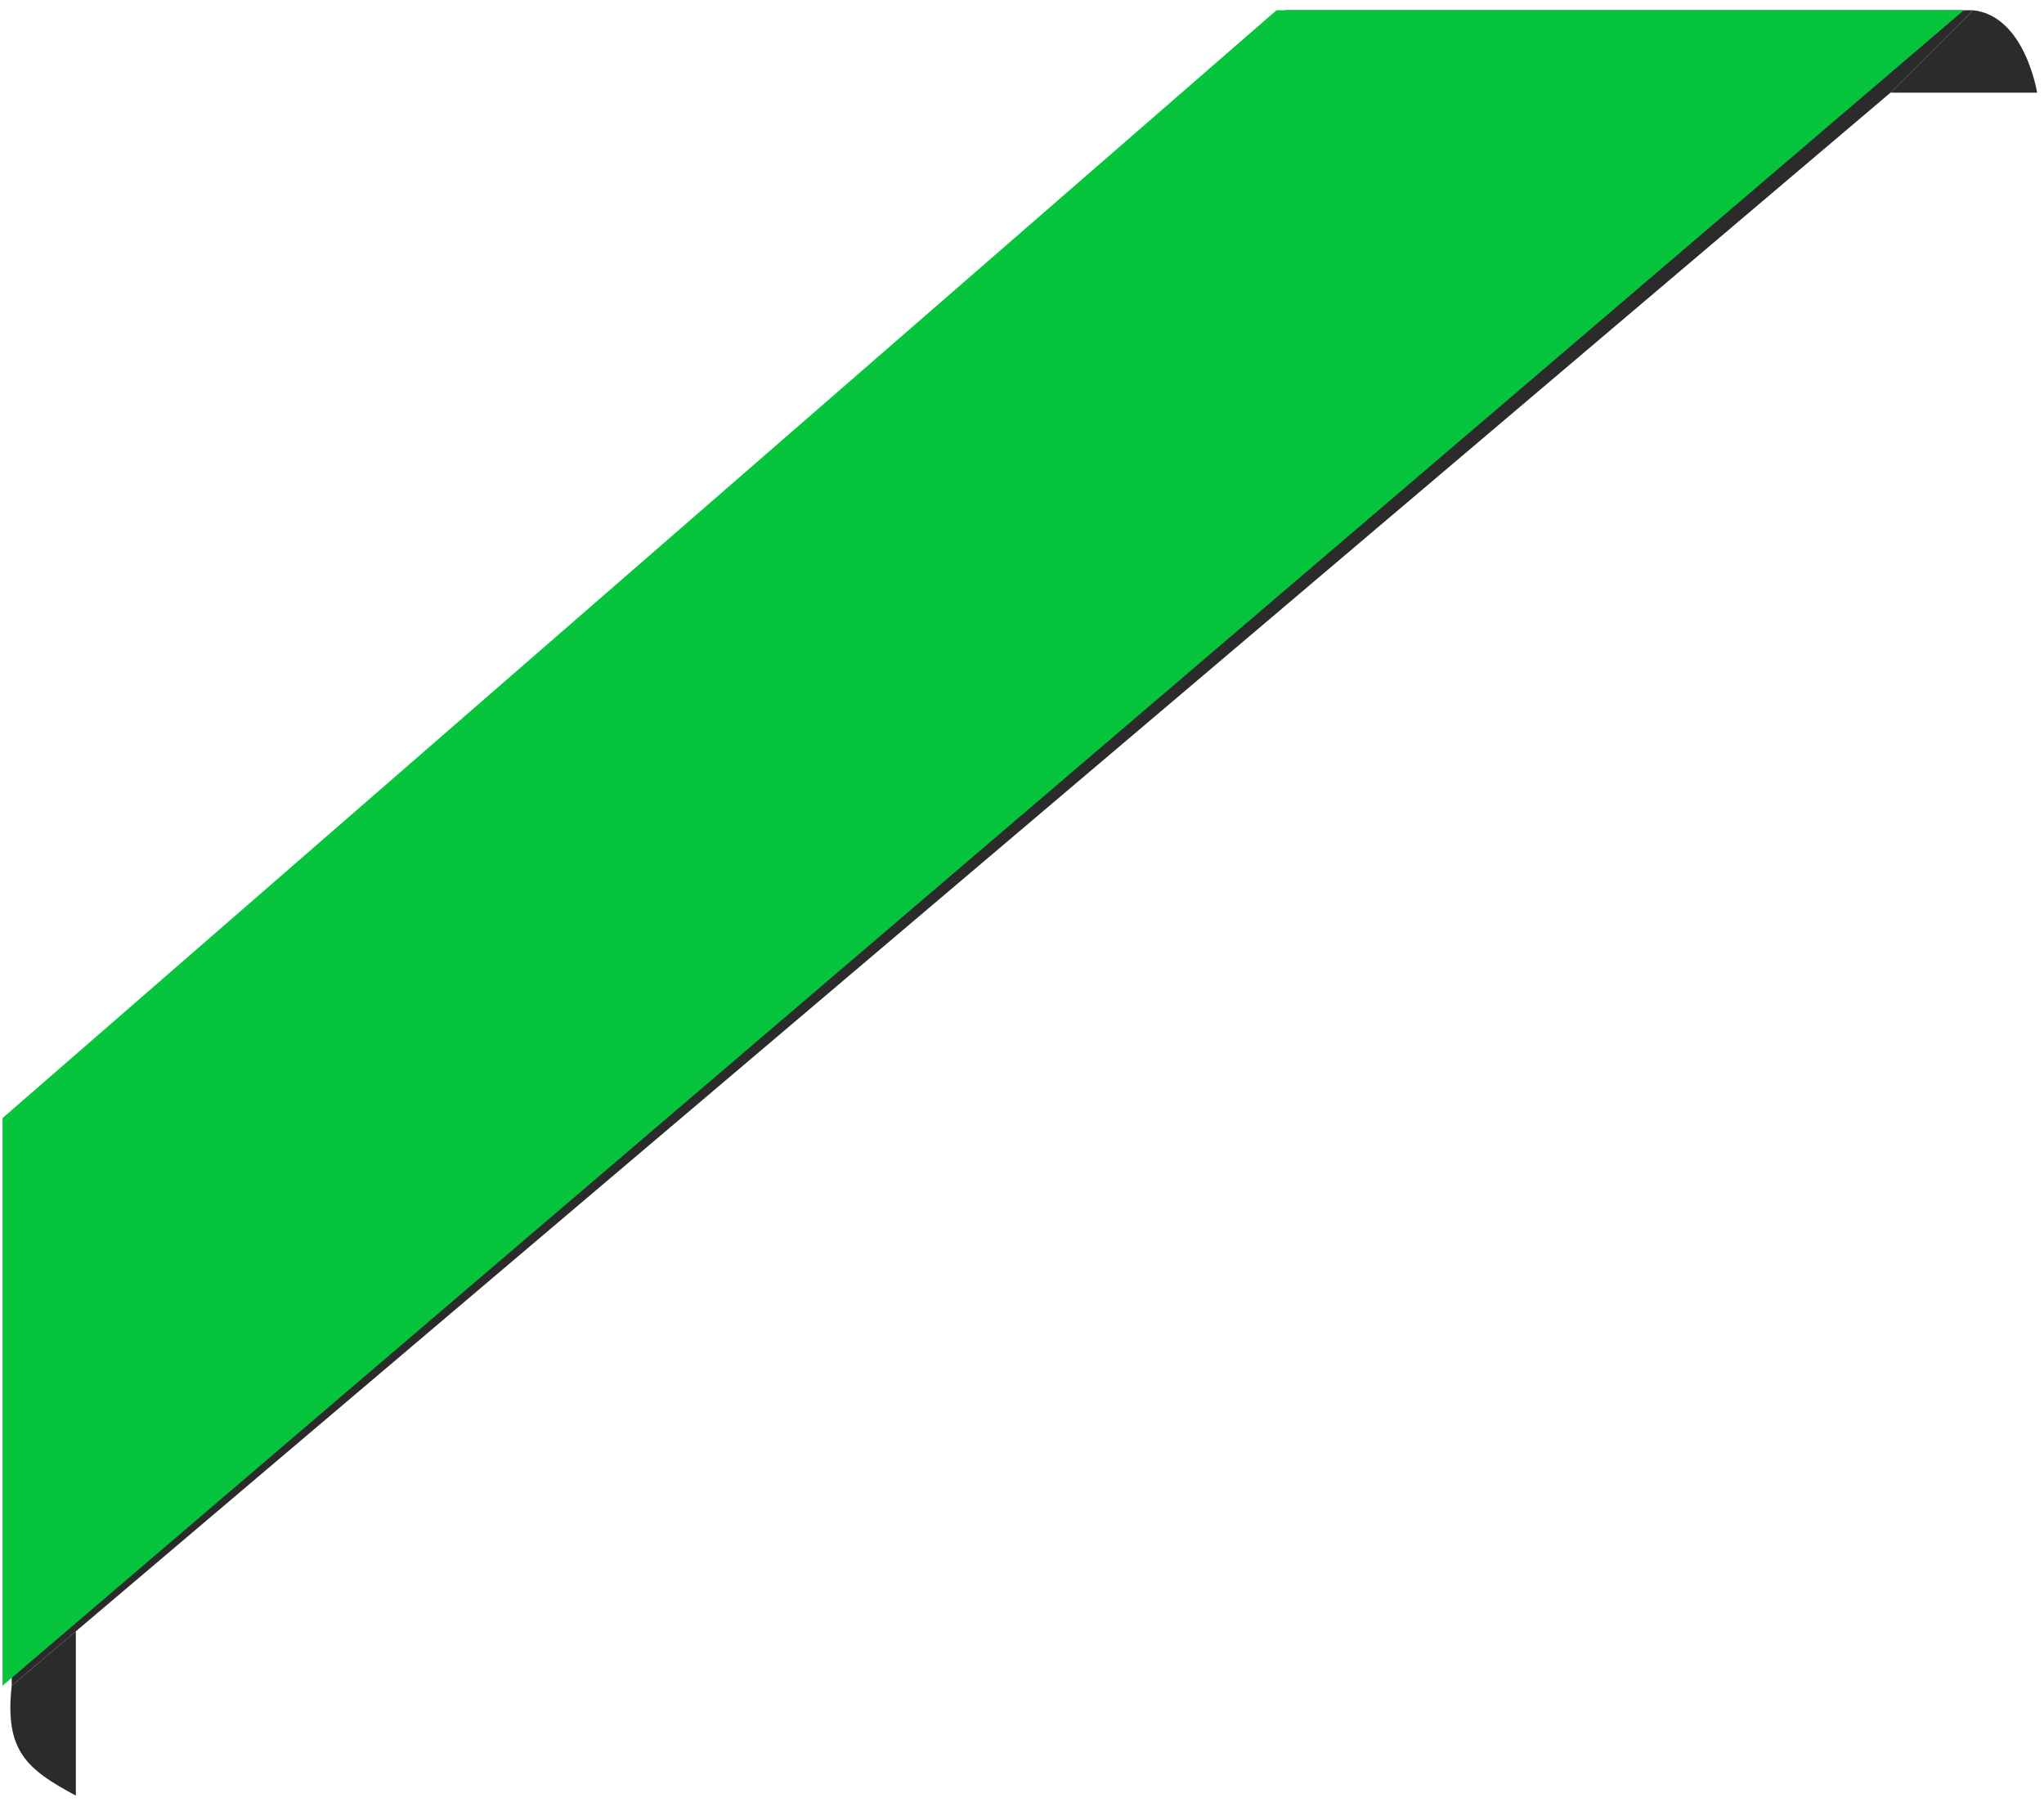 <svg width="123" height="109" viewBox="0 0 123 109" fill="none" xmlns="http://www.w3.org/2000/svg">
<path d="M0.704 101.44C0.266 105.373 1.619 106.468 4.564 108.051V98.166L0.704 101.44Z" fill="#2B2B2B"/>
<path d="M122.586 5.577C122.586 5.577 121.855 0.942 118.726 0.618L113.762 5.577H122.586Z" fill="#2B2B2B"/>
<path d="M77.363 0.618L0.704 67.282V101.44L4.564 98.166L113.762 5.577L118.726 0.618H77.363Z" fill="#2B2B2B"/>
<path d="M76.812 0.618L0.152 67.282V101.44L118.175 0.618H76.812Z" fill="#06C43B"/>
</svg>
